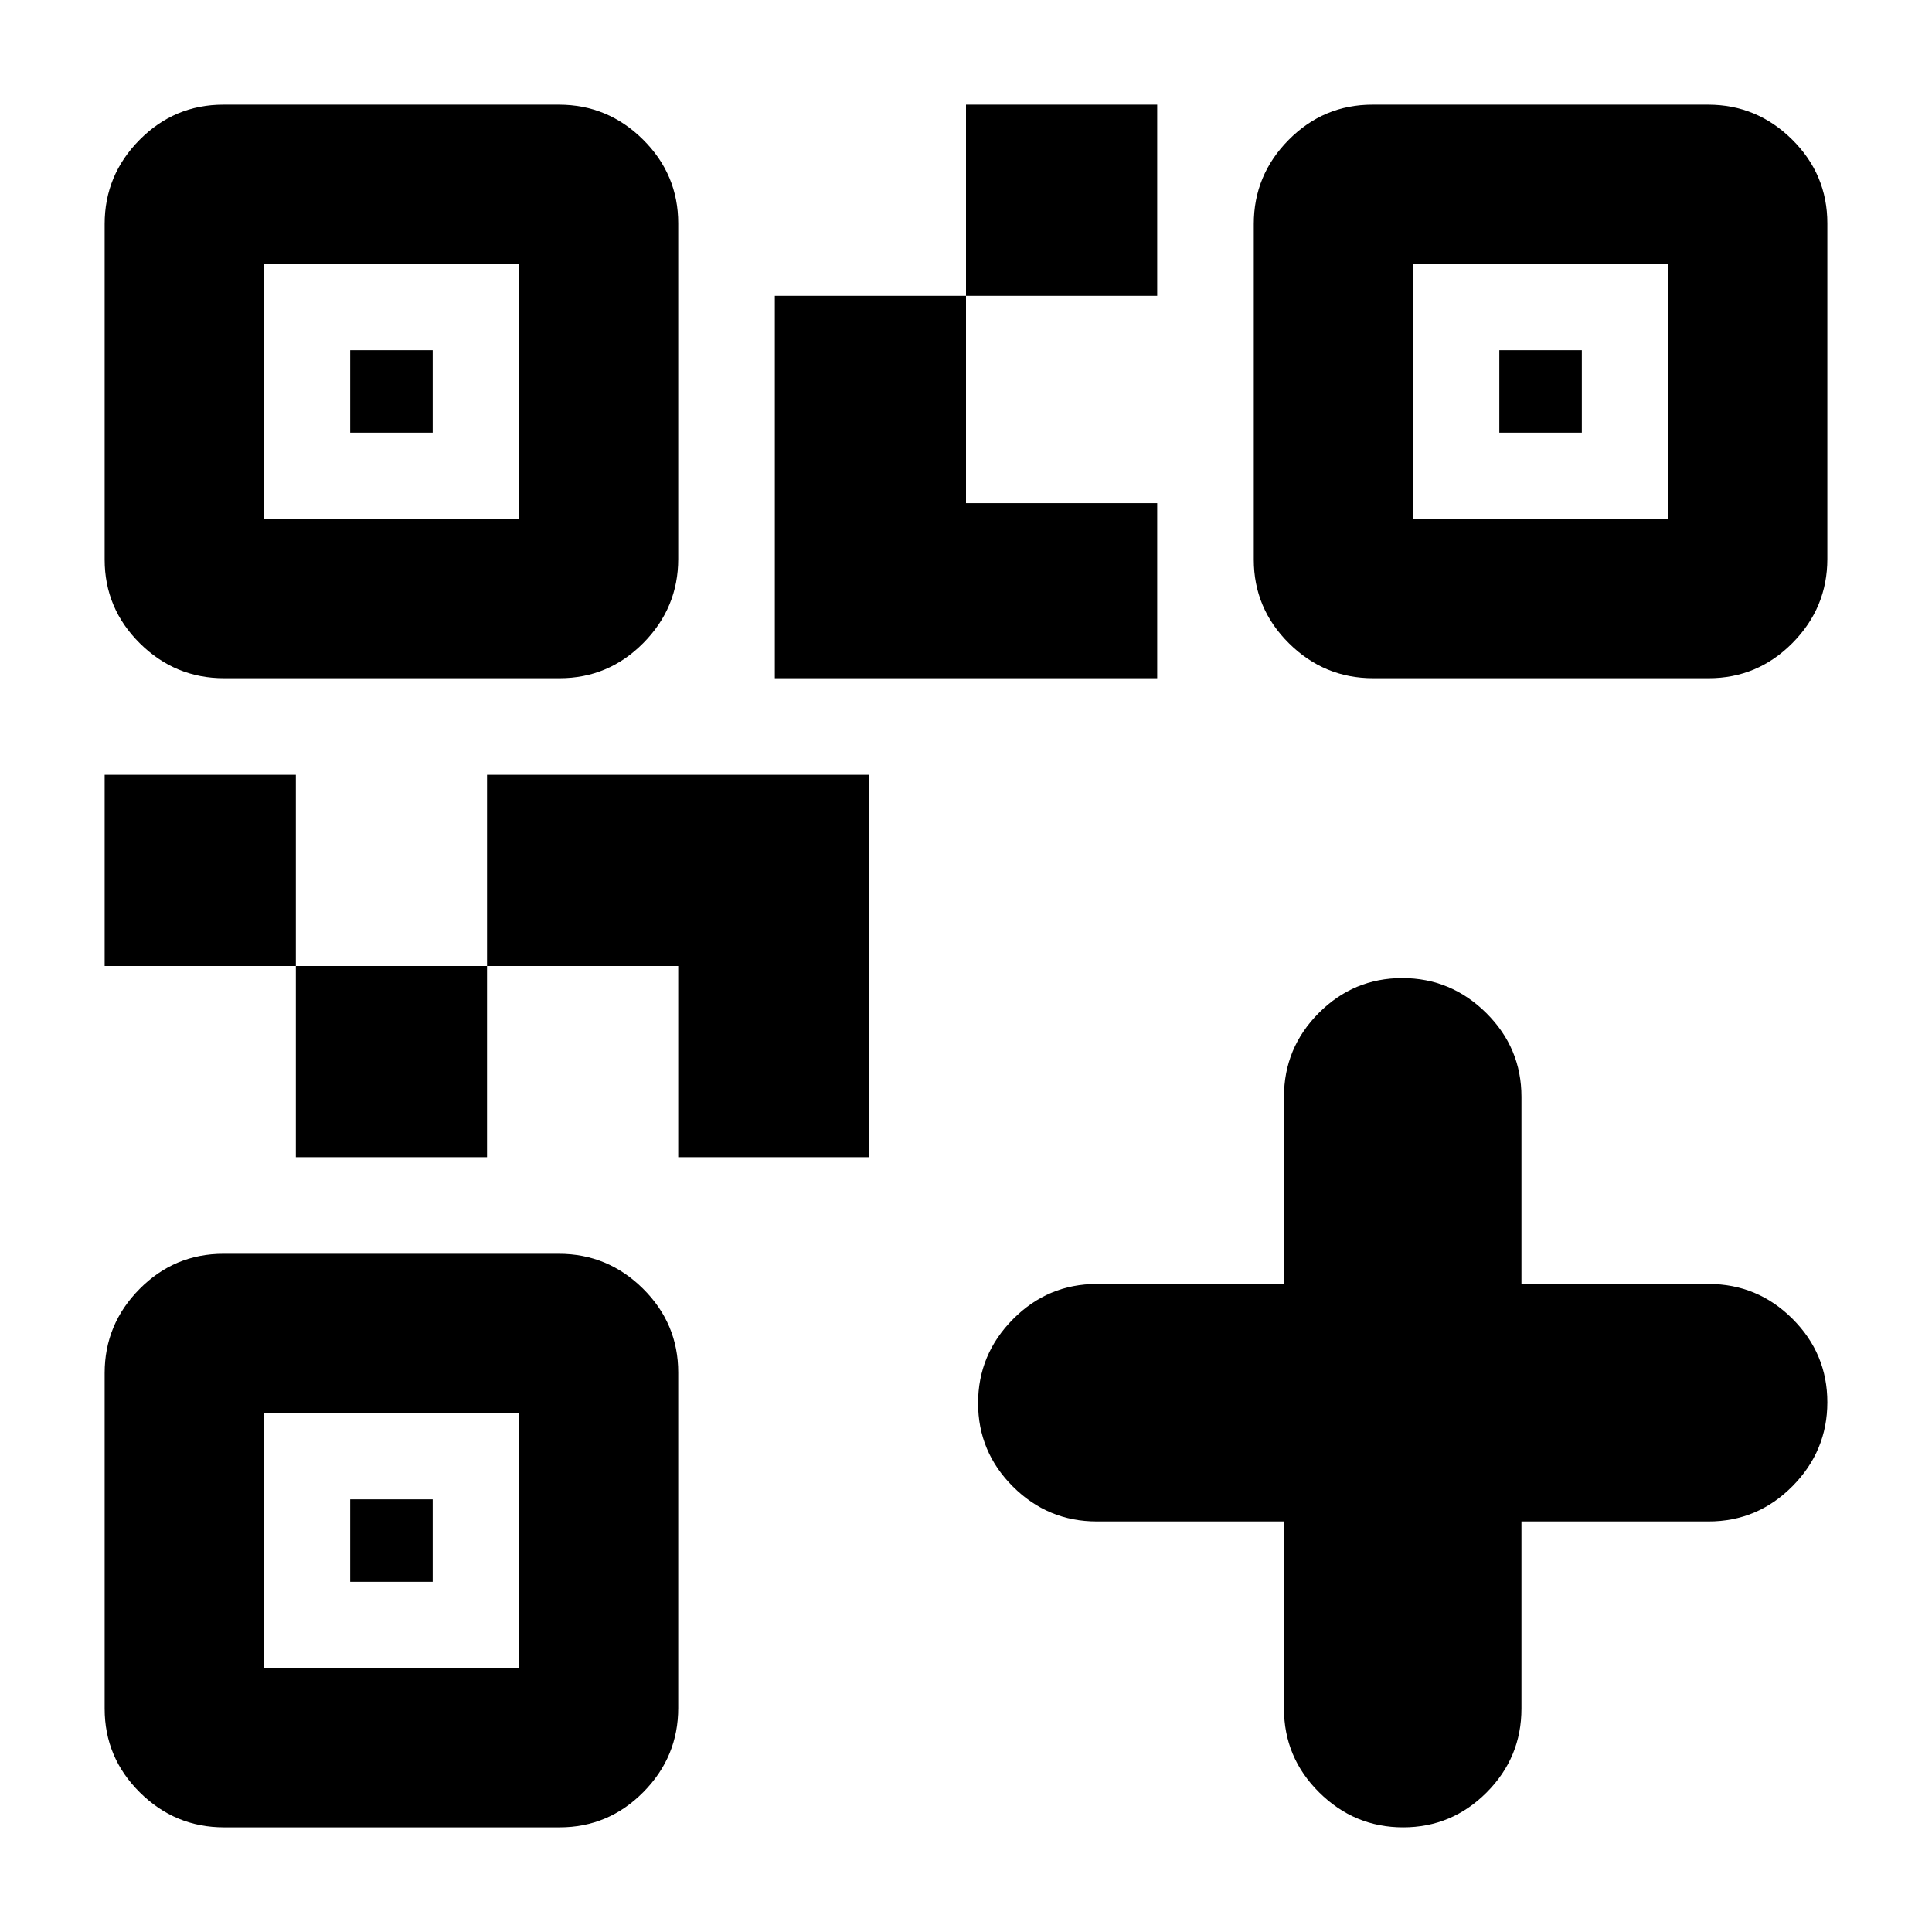 <svg xmlns="http://www.w3.org/2000/svg" height="20" viewBox="0 -960 960 960" width="20"><path d="M147-385v-95h95v95h-95Zm-95-95v-95h95v95H52Zm428-333v-95h95v95h-95ZM131-702h127v-127H131v127Zm-79 20.055v-166.779Q52-873 69.334-890.5 86.668-908 110.945-908h166.779Q302-908 319.5-890.666q17.5 17.334 17.5 41.611v166.779Q337-658 319.666-640.5 302.332-623 278.055-623H111.276Q87-623 69.5-640.334 52-657.668 52-681.945ZM131-131h127v-127H131v127Zm-79 20.055v-166.779Q52-302 69.334-319.5 86.668-337 110.945-337h166.779Q302-337 319.5-319.666q17.5 17.334 17.5 41.611v166.779Q337-87 319.666-69.5 302.332-52 278.055-52H111.276Q87-52 69.5-69.334 52-86.668 52-110.945ZM702-702h127v-127H702v127Zm-79 20.055v-166.779Q623-873 640.334-890.5q17.334-17.5 41.611-17.5h166.779Q873-908 890.5-890.666q17.5 17.334 17.5 41.611v166.779Q908-658 890.666-640.5 873.332-623 849.055-623H682.276Q658-623 640.5-640.334 623-657.668 623-681.945ZM337-385v-95h-95v-95h190v190h-95Zm48-238v-190h95v103h95v87H385ZM174-745v-41h41v41h-41Zm0 571v-41h41v41h-41Zm571-571v-41h41v41h-41ZM638-204h-93q-24.3 0-41.65-17.289-17.35-17.29-17.35-41.5Q486-287 503.35-304.5T545-322h93v-93q0-24.3 17.289-41.65 17.29-17.35 41.5-17.35Q721-474 738.5-456.65T756-415v93h93q24.3 0 41.65 17.289 17.35 17.29 17.35 41.5Q908-239 890.65-221.5T849-204h-93v93q0 24.3-17.289 41.65Q721.421-52 697.211-52 673-52 655.5-69.35T638-111v-93Z"/></svg>